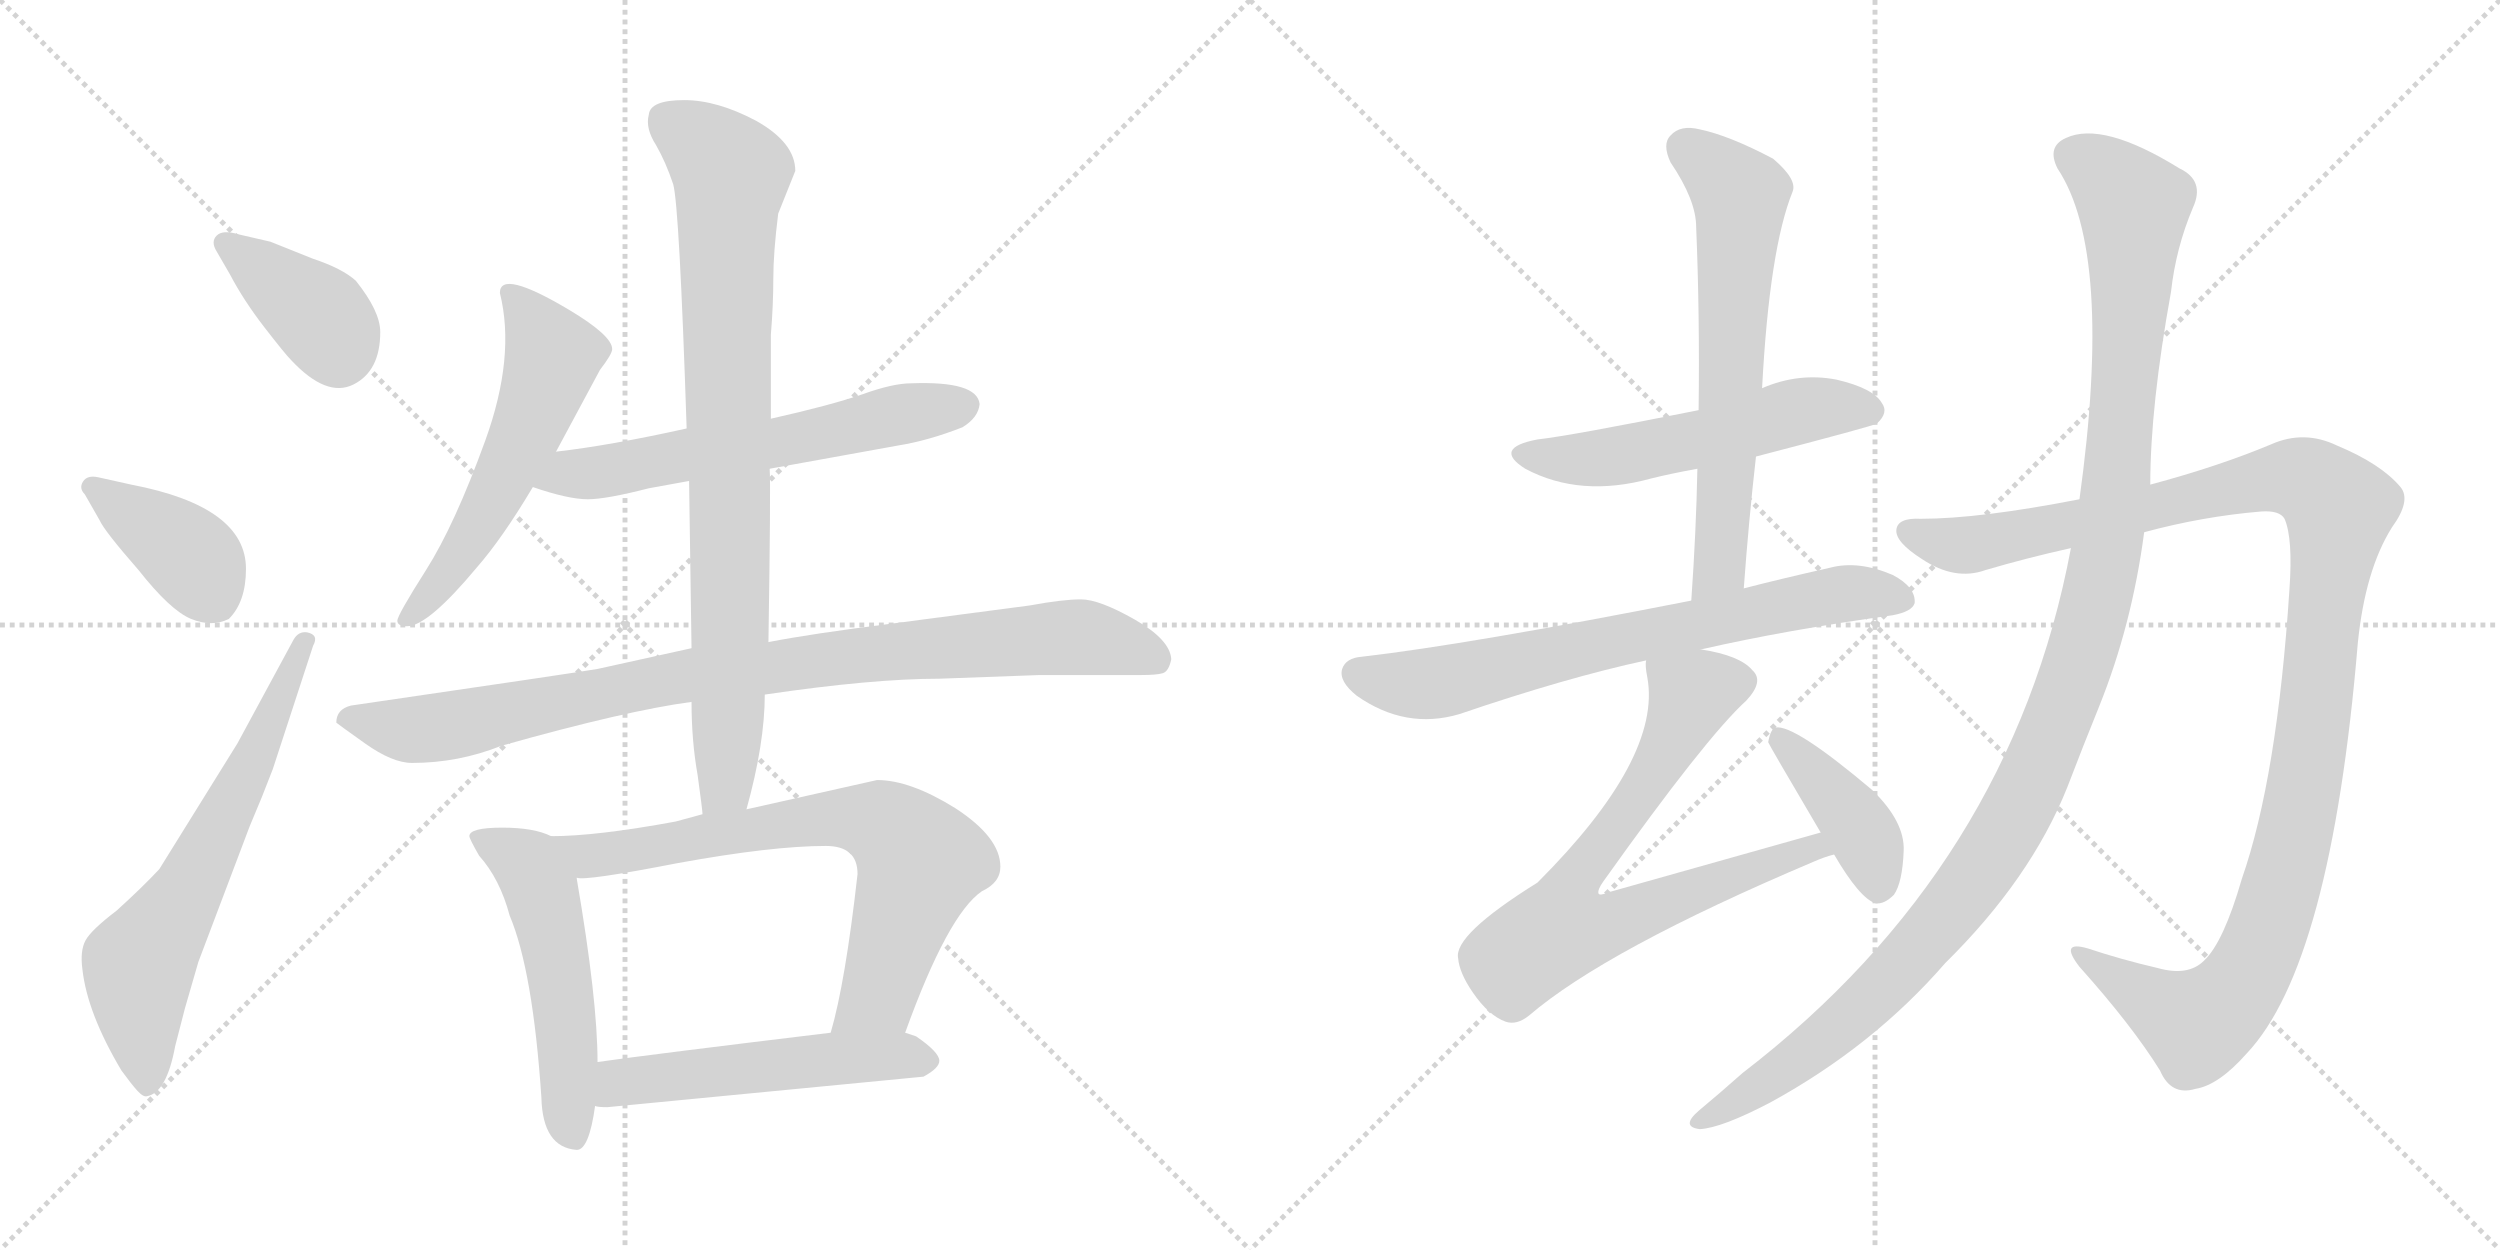 <svg version="1.1" viewBox="0 0 2048 1024" xmlns="http://www.w3.org/2000/svg">
  <g stroke="lightgray" stroke-dasharray="1,1" stroke-width="1" transform="scale(4, 4)">
    <line x1="0" y1="0" x2="256" y2="256"></line>
    <line x1="256" y1="0" x2="0" y2="256"></line>
    <line x1="128" y1="0" x2="128" y2="256"></line>
    <line x1="0" y1="128" x2="256" y2="128"></line>
    <line x1="256" y1="0" x2="512" y2="256"></line>
    <line x1="512" y1="0" x2="256" y2="256"></line>
    <line x1="384" y1="0" x2="384" y2="256"></line>
    <line x1="256" y1="128" x2="512" y2="128"></line>
  </g>
<g transform="scale(1, -1) translate(0, -850)">
   <style type="text/css">
    @keyframes keyframes0 {
      from {
       stroke: black;
       stroke-dashoffset: 388;
       stroke-width: 128;
       }
       56% {
       animation-timing-function: step-end;
       stroke: black;
       stroke-dashoffset: 0;
       stroke-width: 128;
       }
       to {
       stroke: black;
       stroke-width: 1024;
       }
       }
       #make-me-a-hanzi-animation-0 {
         animation: keyframes0 0.566s both;
         animation-delay: 0s;
         animation-timing-function: linear;
       }
    @keyframes keyframes1 {
      from {
       stroke: black;
       stroke-dashoffset: 394;
       stroke-width: 128;
       }
       56% {
       animation-timing-function: step-end;
       stroke: black;
       stroke-dashoffset: 0;
       stroke-width: 128;
       }
       to {
       stroke: black;
       stroke-width: 1024;
       }
       }
       #make-me-a-hanzi-animation-1 {
         animation: keyframes1 0.571s both;
         animation-delay: 0.566s;
         animation-timing-function: linear;
       }
    @keyframes keyframes2 {
      from {
       stroke: black;
       stroke-dashoffset: 651;
       stroke-width: 128;
       }
       68% {
       animation-timing-function: step-end;
       stroke: black;
       stroke-dashoffset: 0;
       stroke-width: 128;
       }
       to {
       stroke: black;
       stroke-width: 1024;
       }
       }
       #make-me-a-hanzi-animation-2 {
         animation: keyframes2 0.78s both;
         animation-delay: 1.136s;
         animation-timing-function: linear;
       }
    @keyframes keyframes3 {
      from {
       stroke: black;
       stroke-dashoffset: 568;
       stroke-width: 128;
       }
       65% {
       animation-timing-function: step-end;
       stroke: black;
       stroke-dashoffset: 0;
       stroke-width: 128;
       }
       to {
       stroke: black;
       stroke-width: 1024;
       }
       }
       #make-me-a-hanzi-animation-3 {
         animation: keyframes3 0.712s both;
         animation-delay: 1.916s;
         animation-timing-function: linear;
       }
    @keyframes keyframes4 {
      from {
       stroke: black;
       stroke-dashoffset: 608;
       stroke-width: 128;
       }
       66% {
       animation-timing-function: step-end;
       stroke: black;
       stroke-dashoffset: 0;
       stroke-width: 128;
       }
       to {
       stroke: black;
       stroke-width: 1024;
       }
       }
       #make-me-a-hanzi-animation-4 {
         animation: keyframes4 0.745s both;
         animation-delay: 2.628s;
         animation-timing-function: linear;
       }
    @keyframes keyframes5 {
      from {
       stroke: black;
       stroke-dashoffset: 930;
       stroke-width: 128;
       }
       75% {
       animation-timing-function: step-end;
       stroke: black;
       stroke-dashoffset: 0;
       stroke-width: 128;
       }
       to {
       stroke: black;
       stroke-width: 1024;
       }
       }
       #make-me-a-hanzi-animation-5 {
         animation: keyframes5 1.007s both;
         animation-delay: 3.373s;
         animation-timing-function: linear;
       }
    @keyframes keyframes6 {
      from {
       stroke: black;
       stroke-dashoffset: 846;
       stroke-width: 128;
       }
       73% {
       animation-timing-function: step-end;
       stroke: black;
       stroke-dashoffset: 0;
       stroke-width: 128;
       }
       to {
       stroke: black;
       stroke-width: 1024;
       }
       }
       #make-me-a-hanzi-animation-6 {
         animation: keyframes6 0.938s both;
         animation-delay: 4.38s;
         animation-timing-function: linear;
       }
    @keyframes keyframes7 {
      from {
       stroke: black;
       stroke-dashoffset: 530;
       stroke-width: 128;
       }
       63% {
       animation-timing-function: step-end;
       stroke: black;
       stroke-dashoffset: 0;
       stroke-width: 128;
       }
       to {
       stroke: black;
       stroke-width: 1024;
       }
       }
       #make-me-a-hanzi-animation-7 {
         animation: keyframes7 0.681s both;
         animation-delay: 5.319s;
         animation-timing-function: linear;
       }
    @keyframes keyframes8 {
      from {
       stroke: black;
       stroke-dashoffset: 726;
       stroke-width: 128;
       }
       70% {
       animation-timing-function: step-end;
       stroke: black;
       stroke-dashoffset: 0;
       stroke-width: 128;
       }
       to {
       stroke: black;
       stroke-width: 1024;
       }
       }
       #make-me-a-hanzi-animation-8 {
         animation: keyframes8 0.841s both;
         animation-delay: 6s;
         animation-timing-function: linear;
       }
    @keyframes keyframes9 {
      from {
       stroke: black;
       stroke-dashoffset: 529;
       stroke-width: 128;
       }
       63% {
       animation-timing-function: step-end;
       stroke: black;
       stroke-dashoffset: 0;
       stroke-width: 128;
       }
       to {
       stroke: black;
       stroke-width: 1024;
       }
       }
       #make-me-a-hanzi-animation-9 {
         animation: keyframes9 0.681s both;
         animation-delay: 6.841s;
         animation-timing-function: linear;
       }
    @keyframes keyframes10 {
      from {
       stroke: black;
       stroke-dashoffset: 542;
       stroke-width: 128;
       }
       64% {
       animation-timing-function: step-end;
       stroke: black;
       stroke-dashoffset: 0;
       stroke-width: 128;
       }
       to {
       stroke: black;
       stroke-width: 1024;
       }
       }
       #make-me-a-hanzi-animation-10 {
         animation: keyframes10 0.691s both;
         animation-delay: 7.521s;
         animation-timing-function: linear;
       }
    @keyframes keyframes11 {
      from {
       stroke: black;
       stroke-dashoffset: 645;
       stroke-width: 128;
       }
       68% {
       animation-timing-function: step-end;
       stroke: black;
       stroke-dashoffset: 0;
       stroke-width: 128;
       }
       to {
       stroke: black;
       stroke-width: 1024;
       }
       }
       #make-me-a-hanzi-animation-11 {
         animation: keyframes11 0.775s both;
         animation-delay: 8.212s;
         animation-timing-function: linear;
       }
    @keyframes keyframes12 {
      from {
       stroke: black;
       stroke-dashoffset: 712;
       stroke-width: 128;
       }
       70% {
       animation-timing-function: step-end;
       stroke: black;
       stroke-dashoffset: 0;
       stroke-width: 128;
       }
       to {
       stroke: black;
       stroke-width: 1024;
       }
       }
       #make-me-a-hanzi-animation-12 {
         animation: keyframes12 0.829s both;
         animation-delay: 8.987s;
         animation-timing-function: linear;
       }
    @keyframes keyframes13 {
      from {
       stroke: black;
       stroke-dashoffset: 748;
       stroke-width: 128;
       }
       71% {
       animation-timing-function: step-end;
       stroke: black;
       stroke-dashoffset: 0;
       stroke-width: 128;
       }
       to {
       stroke: black;
       stroke-width: 1024;
       }
       }
       #make-me-a-hanzi-animation-13 {
         animation: keyframes13 0.859s both;
         animation-delay: 9.817s;
         animation-timing-function: linear;
       }
    @keyframes keyframes14 {
      from {
       stroke: black;
       stroke-dashoffset: 408;
       stroke-width: 128;
       }
       57% {
       animation-timing-function: step-end;
       stroke: black;
       stroke-dashoffset: 0;
       stroke-width: 128;
       }
       to {
       stroke: black;
       stroke-width: 1024;
       }
       }
       #make-me-a-hanzi-animation-14 {
         animation: keyframes14 0.582s both;
         animation-delay: 10.675s;
         animation-timing-function: linear;
       }
    @keyframes keyframes15 {
      from {
       stroke: black;
       stroke-dashoffset: 1186;
       stroke-width: 128;
       }
       79% {
       animation-timing-function: step-end;
       stroke: black;
       stroke-dashoffset: 0;
       stroke-width: 128;
       }
       to {
       stroke: black;
       stroke-width: 1024;
       }
       }
       #make-me-a-hanzi-animation-15 {
         animation: keyframes15 1.215s both;
         animation-delay: 11.257s;
         animation-timing-function: linear;
       }
    @keyframes keyframes16 {
      from {
       stroke: black;
       stroke-dashoffset: 1195;
       stroke-width: 128;
       }
       80% {
       animation-timing-function: step-end;
       stroke: black;
       stroke-dashoffset: 0;
       stroke-width: 128;
       }
       to {
       stroke: black;
       stroke-width: 1024;
       }
       }
       #make-me-a-hanzi-animation-16 {
         animation: keyframes16 1.222s both;
         animation-delay: 12.472s;
         animation-timing-function: linear;
       }
</style>
<path d="M 188.5 625.0 Q 199.5 604.0 216.5 582.0 Q 233.5 560.0 238.5 555.0 Q 267.5 524.0 289.5 535.0 Q 311.5 546.0 311.5 578.0 Q 311.5 595.0 291.5 620.0 Q 280.5 630.0 256.5 638.0 L 221.5 652.0 L 195.5 658.0 Q 182.5 662.0 177.5 657.0 Q 172.5 652.0 177.5 644.0 L 188.5 625.0 Z" fill="lightgray"></path> 
<path d="M 81.5 424.0 Q 85.5 415.0 113.5 383.0 Q 139.5 350.0 156.5 343.0 Q 173.5 336.0 187.5 343.0 Q 201.5 357.0 201.5 384.0 Q 201.5 435.0 107.5 453.0 L 80.5 459.0 Q 71.5 461.0 68.0 455.5 Q 64.5 450.0 69.5 445.0 L 81.5 424.0 Z" fill="lightgray"></path> 
<path d="M 194.5 241.0 L 130.5 138.0 Q 116.5 123.0 95.5 104.0 Q 74.5 88.0 70.0 79.5 Q 65.5 71.0 67.5 56.0 Q 71.5 20.0 99.5 -27.0 Q 107.5 -38.0 112.5 -43.5 Q 117.5 -49.0 120.5 -48.0 Q 136.5 -45.0 143.5 -7.0 Q 146.5 5.0 151.5 24.0 L 162.5 62.0 L 204.5 173.0 Q 209.5 185.0 214.5 197.0 L 223.5 220.0 L 256.5 321.0 Q 261.5 330.0 251.5 332.0 Q 244.5 333.0 240.5 326.0 L 194.5 241.0 Z" fill="lightgray"></path> 
<path d="M 455.5 480.0 L 491.5 547.0 Q 501.5 560.0 501.5 564.0 Q 501.5 575.0 466.5 596.0 Q 409.5 630.0 409.5 610.0 Q 422.5 558.0 397.5 489.0 Q 372.5 420.0 349.0 383.0 Q 325.5 346.0 325.5 341.5 Q 325.5 337.0 333.5 337.0 Q 350.5 337.0 390.5 385.0 Q 411.5 409.0 436.5 451.0 L 455.5 480.0 Z" fill="lightgray"></path> 
<path d="M 630.5 466.0 L 735.5 485.0 Q 760.5 489.0 788.5 500.0 Q 801.5 508.0 802.5 519.0 Q 800.5 538.0 746.5 536.0 Q 731.5 536.0 706.5 527.0 Q 680.5 518.0 631.5 507.0 L 562.5 499.0 Q 499.5 485.0 455.5 480.0 C 425.5 476.0 407.5 460.0 436.5 451.0 Q 465.5 441.0 481.5 441.0 Q 496.5 441.0 531.5 450.0 L 564.5 456.0 L 630.5 466.0 Z" fill="lightgray"></path> 
<path d="M 626.5 281.0 Q 714.5 294.0 769.5 294.0 L 851.5 297.0 L 934.5 297.0 Q 947.5 297.0 952.5 298.5 Q 957.5 300.0 959.5 310.0 Q 958.5 326.0 929.5 342.5 Q 900.5 359.0 885.5 359.0 Q 870.5 359.0 843.5 354.0 L 729.5 339.0 Q 665.5 331.0 629.5 324.0 L 566.5 319.0 L 489.5 302.0 Q 472.5 299.0 287.5 272.0 Q 275.5 269.0 275.5 258.0 Q 276.5 257.0 299.0 241.0 Q 321.5 225.0 337.5 225.0 Q 375.5 225.0 410.5 239.0 Q 513.5 268.0 566.5 275.0 L 626.5 281.0 Z" fill="lightgray"></path> 
<path d="M 611.5 187.0 Q 626.5 241.0 626.5 281.0 L 629.5 324.0 Q 631.5 453.0 630.5 466.0 L 631.5 507.0 L 631.5 576.0 Q 633.5 600.0 633.5 622.0 Q 633.5 643.0 637.5 675.0 L 651.5 710.0 Q 651.5 733.0 619.5 751.0 Q 587.5 768.0 560.5 768.0 Q 532.5 768.0 531.5 756.0 Q 528.5 745.0 537.5 731.0 Q 545.5 717.0 551.5 699.0 Q 556.5 681.0 562.5 499.0 L 564.5 456.0 L 566.5 319.0 L 566.5 275.0 Q 566.5 243.0 571.5 215.0 Q 575.5 186.0 575.5 183.0 C 579.5 153.0 603.5 158.0 611.5 187.0 Z" fill="lightgray"></path> 
<path d="M 451.5 165.0 Q 437.5 172.0 411.5 172.0 Q 384.5 172.0 384.5 165.0 Q 384.5 163.0 392.5 149.0 Q 409.5 130.0 417.5 100.0 Q 436.5 55.0 443.5 -49.0 Q 444.5 -90.0 472.5 -92.0 Q 482.5 -92.0 487.5 -56.0 L 489.5 -20.0 Q 489.5 31.0 472.5 130.0 L 472.5 131.0 C 468.5 159.0 468.5 159.0 451.5 165.0 Z" fill="lightgray"></path> 
<path d="M 575.5 183.0 L 553.5 177.0 Q 488.5 165.0 451.5 165.0 C 421.5 164.0 442.5 130.0 472.5 131.0 Q 478.5 128.0 555.5 143.0 Q 632.5 157.0 676.5 157.0 Q 702.5 157.0 702.5 134.0 Q 692.5 45.0 680.5 4.0 C 672.5 -25.0 731.5 -24.0 741.5 4.0 Q 776.5 101.0 804.5 120.0 Q 819.5 127.0 819.5 140.0 Q 819.5 164.0 782.5 188.0 Q 745.5 211.0 718.5 211.0 L 611.5 187.0 L 575.5 183.0 Z" fill="lightgray"></path> 
<path d="M 487.5 -56.0 Q 489.5 -57.0 497.5 -57.0 L 756.5 -32.0 Q 769.5 -25.0 769.5 -19.0 Q 769.5 -12.0 750.5 1.0 L 741.5 4.0 L 680.5 4.0 Q 531.5 -14.0 489.5 -20.0 C 459.5 -24.0 457.5 -53.0 487.5 -56.0 Z" fill="lightgray"></path> 
<path d="M 1438.5 476.0 Q 1534.5 501.0 1537.5 503.0 Q 1547.5 512.0 1541.5 520.0 Q 1534.5 532.0 1504.5 539.0 Q 1473.5 545.0 1443.5 532.0 L 1391.5 514.0 Q 1286.5 493.0 1259.5 490.0 Q 1222.5 483.0 1249.5 466.0 Q 1294.5 442.0 1352.5 458.0 Q 1368.5 462.0 1390.5 466.0 L 1438.5 476.0 Z" fill="lightgray"></path> 
<path d="M 1428.5 368.0 Q 1432.5 423.0 1438.5 476.0 L 1443.5 532.0 Q 1449.5 646.0 1468.5 693.0 Q 1472.5 703.0 1452.5 720.0 Q 1416.5 739.0 1392.5 744.0 Q 1376.5 748.0 1368.5 739.0 Q 1361.5 732.0 1368.5 717.0 Q 1389.5 686.0 1389.5 664.0 Q 1392.5 592.0 1391.5 514.0 L 1390.5 466.0 Q 1389.5 415.0 1385.5 358.0 C 1383.5 328.0 1426.5 338.0 1428.5 368.0 Z" fill="lightgray"></path> 
<path d="M 1393.5 318.0 Q 1463.5 334.0 1550.5 346.0 Q 1566.5 349.0 1568.5 356.0 Q 1569.5 369.0 1550.5 379.0 Q 1522.5 391.0 1499.5 385.0 Q 1459.5 376.0 1428.5 368.0 L 1385.5 358.0 Q 1202.5 322.0 1115.5 312.0 Q 1102.5 311.0 1099.5 302.0 Q 1096.5 292.0 1111.5 280.0 Q 1151.5 252.0 1195.5 265.0 Q 1283.5 295.0 1348.5 309.0 L 1393.5 318.0 Z" fill="lightgray"></path> 
<path d="M 1491.5 168.0 Q 1406.5 144.0 1317.5 119.0 Q 1310.5 116.0 1309.5 118.0 Q 1308.5 121.0 1313.5 128.0 Q 1397.5 246.0 1430.5 276.0 Q 1445.5 292.0 1435.5 301.0 Q 1425.5 313.0 1393.5 318.0 C 1364.5 324.0 1346.5 328.0 1348.5 309.0 Q 1347.5 305.0 1349.5 295.0 Q 1361.5 229.0 1259.5 127.0 Q 1190.5 84.0 1194.5 65.0 Q 1195.5 53.0 1206.5 37.0 Q 1219.5 18.0 1233.5 13.0 Q 1242.5 10.0 1252.5 18.0 Q 1315.5 72.0 1485.5 144.0 Q 1494.5 148.0 1502.5 150.0 C 1530.5 160.0 1520.5 176.0 1491.5 168.0 Z" fill="lightgray"></path> 
<path d="M 1502.5 150.0 Q 1523.5 114.0 1536.5 110.0 Q 1543.5 109.0 1551.5 117.0 Q 1558.5 127.0 1559.5 153.0 Q 1560.5 177.0 1533.5 203.0 Q 1469.5 257.0 1454.5 254.0 Q 1450.5 253.0 1448.5 242.0 Q 1448.5 241.0 1491.5 168.0 L 1502.5 150.0 Z" fill="lightgray"></path> 
<path d="M 1703.5 441.0 Q 1621.5 425.0 1573.5 425.0 Q 1554.5 426.0 1553.5 416.0 Q 1552.5 406.0 1574.5 392.0 Q 1601.5 374.0 1626.5 383.0 Q 1660.5 393.0 1696.5 401.0 L 1756.5 414.0 Q 1804.5 427.0 1852.5 431.0 Q 1867.5 432.0 1871.5 425.0 Q 1878.5 409.0 1875.5 367.0 Q 1865.5 213.0 1836.5 130.0 Q 1821.5 78.0 1805.5 63.0 Q 1792.5 50.0 1767.5 57.0 Q 1737.5 64.0 1710.5 73.0 Q 1686.5 80.0 1703.5 58.0 Q 1746.5 10.0 1769.5 -27.0 Q 1778.5 -48.0 1798.5 -42.0 Q 1817.5 -39.0 1840.5 -13.0 Q 1909.5 60.0 1931.5 323.0 Q 1937.5 383.0 1959.5 418.0 Q 1975.5 440.0 1966.5 451.0 Q 1950.5 470.0 1914.5 485.0 Q 1887.5 498.0 1860.5 486.0 Q 1817.5 468.0 1761.5 453.0 L 1703.5 441.0 Z" fill="lightgray"></path> 
<path d="M 1696.5 401.0 Q 1647.5 140.0 1427.5 -29.0 Q 1409.5 -45.0 1391.5 -60.0 Q 1376.5 -73.0 1392.5 -75.0 Q 1410.5 -74.0 1450.5 -53.0 Q 1534.5 -7.0 1593.5 61.0 Q 1663.5 130.0 1693.5 205.0 Q 1706.5 239.0 1719.5 271.0 Q 1746.5 338.0 1756.5 414.0 L 1761.5 453.0 Q 1761.5 517.0 1778.5 611.0 Q 1782.5 647.0 1796.5 680.0 Q 1806.5 702.0 1785.5 712.0 Q 1722.5 751.0 1692.5 737.0 Q 1676.5 730.0 1685.5 712.0 Q 1731.5 643.0 1703.5 441.0 L 1696.5 401.0 Z" fill="lightgray"></path> 
      <clipPath id="make-me-a-hanzi-clip-0">
      <path d="M 188.5 625.0 Q 199.5 604.0 216.5 582.0 Q 233.5 560.0 238.5 555.0 Q 267.5 524.0 289.5 535.0 Q 311.5 546.0 311.5 578.0 Q 311.5 595.0 291.5 620.0 Q 280.5 630.0 256.5 638.0 L 221.5 652.0 L 195.5 658.0 Q 182.5 662.0 177.5 657.0 Q 172.5 652.0 177.5 644.0 L 188.5 625.0 Z" fill="lightgray"></path>
      </clipPath>
      <path clip-path="url(#make-me-a-hanzi-clip-0)" d="M 184.5 651.0 L 258.5 594.0 L 277.5 560.0 " fill="none" id="make-me-a-hanzi-animation-0" stroke-dasharray="260 520" stroke-linecap="round"></path>

      <clipPath id="make-me-a-hanzi-clip-1">
      <path d="M 81.5 424.0 Q 85.5 415.0 113.5 383.0 Q 139.5 350.0 156.5 343.0 Q 173.5 336.0 187.5 343.0 Q 201.5 357.0 201.5 384.0 Q 201.5 435.0 107.5 453.0 L 80.5 459.0 Q 71.5 461.0 68.0 455.5 Q 64.5 450.0 69.5 445.0 L 81.5 424.0 Z" fill="lightgray"></path>
      </clipPath>
      <path clip-path="url(#make-me-a-hanzi-clip-1)" d="M 75.5 451.0 L 157.5 393.0 L 175.5 360.0 " fill="none" id="make-me-a-hanzi-animation-1" stroke-dasharray="266 532" stroke-linecap="round"></path>

      <clipPath id="make-me-a-hanzi-clip-2">
      <path d="M 194.5 241.0 L 130.5 138.0 Q 116.5 123.0 95.5 104.0 Q 74.5 88.0 70.0 79.5 Q 65.5 71.0 67.5 56.0 Q 71.5 20.0 99.5 -27.0 Q 107.5 -38.0 112.5 -43.5 Q 117.5 -49.0 120.5 -48.0 Q 136.5 -45.0 143.5 -7.0 Q 146.5 5.0 151.5 24.0 L 162.5 62.0 L 204.5 173.0 Q 209.5 185.0 214.5 197.0 L 223.5 220.0 L 256.5 321.0 Q 261.5 330.0 251.5 332.0 Q 244.5 333.0 240.5 326.0 L 194.5 241.0 Z" fill="lightgray"></path>
      </clipPath>
      <path clip-path="url(#make-me-a-hanzi-clip-2)" d="M 120.5 -38.0 L 113.5 56.0 L 154.5 121.0 L 210.5 232.0 L 248.5 324.0 " fill="none" id="make-me-a-hanzi-animation-2" stroke-dasharray="523 1046" stroke-linecap="round"></path>

      <clipPath id="make-me-a-hanzi-clip-3">
      <path d="M 455.5 480.0 L 491.5 547.0 Q 501.5 560.0 501.5 564.0 Q 501.5 575.0 466.5 596.0 Q 409.5 630.0 409.5 610.0 Q 422.5 558.0 397.5 489.0 Q 372.5 420.0 349.0 383.0 Q 325.5 346.0 325.5 341.5 Q 325.5 337.0 333.5 337.0 Q 350.5 337.0 390.5 385.0 Q 411.5 409.0 436.5 451.0 L 455.5 480.0 Z" fill="lightgray"></path>
      </clipPath>
      <path clip-path="url(#make-me-a-hanzi-clip-3)" d="M 418.5 610.0 L 442.5 581.0 L 452.5 558.0 L 444.5 529.0 L 372.5 386.0 L 331.5 343.0 " fill="none" id="make-me-a-hanzi-animation-3" stroke-dasharray="440 880" stroke-linecap="round"></path>

      <clipPath id="make-me-a-hanzi-clip-4">
      <path d="M 630.5 466.0 L 735.5 485.0 Q 760.5 489.0 788.5 500.0 Q 801.5 508.0 802.5 519.0 Q 800.5 538.0 746.5 536.0 Q 731.5 536.0 706.5 527.0 Q 680.5 518.0 631.5 507.0 L 562.5 499.0 Q 499.5 485.0 455.5 480.0 C 425.5 476.0 407.5 460.0 436.5 451.0 Q 465.5 441.0 481.5 441.0 Q 496.5 441.0 531.5 450.0 L 564.5 456.0 L 630.5 466.0 Z" fill="lightgray"></path>
      </clipPath>
      <path clip-path="url(#make-me-a-hanzi-clip-4)" d="M 446.5 451.0 L 465.5 461.0 L 634.5 486.0 L 790.5 518.0 " fill="none" id="make-me-a-hanzi-animation-4" stroke-dasharray="480 960" stroke-linecap="round"></path>

      <clipPath id="make-me-a-hanzi-clip-5">
      <path d="M 626.5 281.0 Q 714.5 294.0 769.5 294.0 L 851.5 297.0 L 934.5 297.0 Q 947.5 297.0 952.5 298.5 Q 957.5 300.0 959.5 310.0 Q 958.5 326.0 929.5 342.5 Q 900.5 359.0 885.5 359.0 Q 870.5 359.0 843.5 354.0 L 729.5 339.0 Q 665.5 331.0 629.5 324.0 L 566.5 319.0 L 489.5 302.0 Q 472.5 299.0 287.5 272.0 Q 275.5 269.0 275.5 258.0 Q 276.5 257.0 299.0 241.0 Q 321.5 225.0 337.5 225.0 Q 375.5 225.0 410.5 239.0 Q 513.5 268.0 566.5 275.0 L 626.5 281.0 Z" fill="lightgray"></path>
      </clipPath>
      <path clip-path="url(#make-me-a-hanzi-clip-5)" d="M 282.5 261.0 L 344.5 252.0 L 563.5 297.0 L 856.5 327.0 L 894.5 327.0 L 947.5 310.0 " fill="none" id="make-me-a-hanzi-animation-5" stroke-dasharray="802 1604" stroke-linecap="round"></path>

      <clipPath id="make-me-a-hanzi-clip-6">
      <path d="M 611.5 187.0 Q 626.5 241.0 626.5 281.0 L 629.5 324.0 Q 631.5 453.0 630.5 466.0 L 631.5 507.0 L 631.5 576.0 Q 633.5 600.0 633.5 622.0 Q 633.5 643.0 637.5 675.0 L 651.5 710.0 Q 651.5 733.0 619.5 751.0 Q 587.5 768.0 560.5 768.0 Q 532.5 768.0 531.5 756.0 Q 528.5 745.0 537.5 731.0 Q 545.5 717.0 551.5 699.0 Q 556.5 681.0 562.5 499.0 L 564.5 456.0 L 566.5 319.0 L 566.5 275.0 Q 566.5 243.0 571.5 215.0 Q 575.5 186.0 575.5 183.0 C 579.5 153.0 603.5 158.0 611.5 187.0 Z" fill="lightgray"></path>
      </clipPath>
      <path clip-path="url(#make-me-a-hanzi-clip-6)" d="M 547.5 750.0 L 583.5 725.0 L 598.5 707.0 L 595.5 218.0 L 580.5 188.0 " fill="none" id="make-me-a-hanzi-animation-6" stroke-dasharray="718 1436" stroke-linecap="round"></path>

      <clipPath id="make-me-a-hanzi-clip-7">
      <path d="M 451.5 165.0 Q 437.5 172.0 411.5 172.0 Q 384.5 172.0 384.5 165.0 Q 384.5 163.0 392.5 149.0 Q 409.5 130.0 417.5 100.0 Q 436.5 55.0 443.5 -49.0 Q 444.5 -90.0 472.5 -92.0 Q 482.5 -92.0 487.5 -56.0 L 489.5 -20.0 Q 489.5 31.0 472.5 130.0 L 472.5 131.0 C 468.5 159.0 468.5 159.0 451.5 165.0 Z" fill="lightgray"></path>
      </clipPath>
      <path clip-path="url(#make-me-a-hanzi-clip-7)" d="M 390.5 164.0 L 429.5 144.0 L 444.5 115.0 L 459.5 48.0 L 469.5 -80.0 " fill="none" id="make-me-a-hanzi-animation-7" stroke-dasharray="402 804" stroke-linecap="round"></path>

      <clipPath id="make-me-a-hanzi-clip-8">
      <path d="M 575.5 183.0 L 553.5 177.0 Q 488.5 165.0 451.5 165.0 C 421.5 164.0 442.5 130.0 472.5 131.0 Q 478.5 128.0 555.5 143.0 Q 632.5 157.0 676.5 157.0 Q 702.5 157.0 702.5 134.0 Q 692.5 45.0 680.5 4.0 C 672.5 -25.0 731.5 -24.0 741.5 4.0 Q 776.5 101.0 804.5 120.0 Q 819.5 127.0 819.5 140.0 Q 819.5 164.0 782.5 188.0 Q 745.5 211.0 718.5 211.0 L 611.5 187.0 L 575.5 183.0 Z" fill="lightgray"></path>
      </clipPath>
      <path clip-path="url(#make-me-a-hanzi-clip-8)" d="M 457.5 161.0 L 488.5 149.0 L 653.5 177.0 L 701.5 180.0 L 727.5 172.0 L 753.5 144.0 L 750.5 131.0 L 718.5 34.0 L 688.5 7.0 " fill="none" id="make-me-a-hanzi-animation-8" stroke-dasharray="598 1196" stroke-linecap="round"></path>

      <clipPath id="make-me-a-hanzi-clip-9">
      <path d="M 487.5 -56.0 Q 489.5 -57.0 497.5 -57.0 L 756.5 -32.0 Q 769.5 -25.0 769.5 -19.0 Q 769.5 -12.0 750.5 1.0 L 741.5 4.0 L 680.5 4.0 Q 531.5 -14.0 489.5 -20.0 C 459.5 -24.0 457.5 -53.0 487.5 -56.0 Z" fill="lightgray"></path>
      </clipPath>
      <path clip-path="url(#make-me-a-hanzi-clip-9)" d="M 493.5 -50.0 L 512.5 -36.0 L 560.5 -30.0 L 670.5 -18.0 L 760.5 -18.0 " fill="none" id="make-me-a-hanzi-animation-9" stroke-dasharray="401 802" stroke-linecap="round"></path>

      <clipPath id="make-me-a-hanzi-clip-10">
      <path d="M 1438.5 476.0 Q 1534.5 501.0 1537.5 503.0 Q 1547.5 512.0 1541.5 520.0 Q 1534.5 532.0 1504.5 539.0 Q 1473.5 545.0 1443.5 532.0 L 1391.5 514.0 Q 1286.5 493.0 1259.5 490.0 Q 1222.5 483.0 1249.5 466.0 Q 1294.5 442.0 1352.5 458.0 Q 1368.5 462.0 1390.5 466.0 L 1438.5 476.0 Z" fill="lightgray"></path>
      </clipPath>
      <path clip-path="url(#make-me-a-hanzi-clip-10)" d="M 1251.5 479.0 L 1310.5 475.0 L 1482.5 515.0 L 1532.5 513.0 " fill="none" id="make-me-a-hanzi-animation-10" stroke-dasharray="414 828" stroke-linecap="round"></path>

      <clipPath id="make-me-a-hanzi-clip-11">
      <path d="M 1428.5 368.0 Q 1432.5 423.0 1438.5 476.0 L 1443.5 532.0 Q 1449.5 646.0 1468.5 693.0 Q 1472.5 703.0 1452.5 720.0 Q 1416.5 739.0 1392.5 744.0 Q 1376.5 748.0 1368.5 739.0 Q 1361.5 732.0 1368.5 717.0 Q 1389.5 686.0 1389.5 664.0 Q 1392.5 592.0 1391.5 514.0 L 1390.5 466.0 Q 1389.5 415.0 1385.5 358.0 C 1383.5 328.0 1426.5 338.0 1428.5 368.0 Z" fill="lightgray"></path>
      </clipPath>
      <path clip-path="url(#make-me-a-hanzi-clip-11)" d="M 1380.5 729.0 L 1425.5 689.0 L 1409.5 393.0 L 1391.5 366.0 " fill="none" id="make-me-a-hanzi-animation-11" stroke-dasharray="517 1034" stroke-linecap="round"></path>

      <clipPath id="make-me-a-hanzi-clip-12">
      <path d="M 1393.5 318.0 Q 1463.5 334.0 1550.5 346.0 Q 1566.5 349.0 1568.5 356.0 Q 1569.5 369.0 1550.5 379.0 Q 1522.5 391.0 1499.5 385.0 Q 1459.5 376.0 1428.5 368.0 L 1385.5 358.0 Q 1202.5 322.0 1115.5 312.0 Q 1102.5 311.0 1099.5 302.0 Q 1096.5 292.0 1111.5 280.0 Q 1151.5 252.0 1195.5 265.0 Q 1283.5 295.0 1348.5 309.0 L 1393.5 318.0 Z" fill="lightgray"></path>
      </clipPath>
      <path clip-path="url(#make-me-a-hanzi-clip-12)" d="M 1111.5 298.0 L 1162.5 289.0 L 1496.5 362.0 L 1558.5 360.0 " fill="none" id="make-me-a-hanzi-animation-12" stroke-dasharray="584 1168" stroke-linecap="round"></path>

      <clipPath id="make-me-a-hanzi-clip-13">
      <path d="M 1491.5 168.0 Q 1406.5 144.0 1317.5 119.0 Q 1310.5 116.0 1309.5 118.0 Q 1308.5 121.0 1313.5 128.0 Q 1397.5 246.0 1430.5 276.0 Q 1445.5 292.0 1435.5 301.0 Q 1425.5 313.0 1393.5 318.0 C 1364.5 324.0 1346.5 328.0 1348.5 309.0 Q 1347.5 305.0 1349.5 295.0 Q 1361.5 229.0 1259.5 127.0 Q 1190.5 84.0 1194.5 65.0 Q 1195.5 53.0 1206.5 37.0 Q 1219.5 18.0 1233.5 13.0 Q 1242.5 10.0 1252.5 18.0 Q 1315.5 72.0 1485.5 144.0 Q 1494.5 148.0 1502.5 150.0 C 1530.5 160.0 1520.5 176.0 1491.5 168.0 Z" fill="lightgray"></path>
      </clipPath>
      <path clip-path="url(#make-me-a-hanzi-clip-13)" d="M 1422.5 291.0 L 1396.5 287.0 L 1384.5 277.0 L 1343.5 200.0 L 1283.5 120.0 L 1278.5 89.0 L 1316.5 92.0 L 1458.5 147.0 L 1485.5 156.0 L 1497.5 153.0 " fill="none" id="make-me-a-hanzi-animation-13" stroke-dasharray="620 1240" stroke-linecap="round"></path>

      <clipPath id="make-me-a-hanzi-clip-14">
      <path d="M 1502.5 150.0 Q 1523.5 114.0 1536.5 110.0 Q 1543.5 109.0 1551.5 117.0 Q 1558.5 127.0 1559.5 153.0 Q 1560.5 177.0 1533.5 203.0 Q 1469.5 257.0 1454.5 254.0 Q 1450.5 253.0 1448.5 242.0 Q 1448.5 241.0 1491.5 168.0 L 1502.5 150.0 Z" fill="lightgray"></path>
      </clipPath>
      <path clip-path="url(#make-me-a-hanzi-clip-14)" d="M 1456.5 245.0 L 1525.5 168.0 L 1538.5 121.0 " fill="none" id="make-me-a-hanzi-animation-14" stroke-dasharray="280 560" stroke-linecap="round"></path>

      <clipPath id="make-me-a-hanzi-clip-15">
      <path d="M 1703.5 441.0 Q 1621.5 425.0 1573.5 425.0 Q 1554.5 426.0 1553.5 416.0 Q 1552.5 406.0 1574.5 392.0 Q 1601.5 374.0 1626.5 383.0 Q 1660.5 393.0 1696.5 401.0 L 1756.5 414.0 Q 1804.5 427.0 1852.5 431.0 Q 1867.5 432.0 1871.5 425.0 Q 1878.5 409.0 1875.5 367.0 Q 1865.5 213.0 1836.5 130.0 Q 1821.5 78.0 1805.5 63.0 Q 1792.5 50.0 1767.5 57.0 Q 1737.5 64.0 1710.5 73.0 Q 1686.5 80.0 1703.5 58.0 Q 1746.5 10.0 1769.5 -27.0 Q 1778.5 -48.0 1798.5 -42.0 Q 1817.5 -39.0 1840.5 -13.0 Q 1909.5 60.0 1931.5 323.0 Q 1937.5 383.0 1959.5 418.0 Q 1975.5 440.0 1966.5 451.0 Q 1950.5 470.0 1914.5 485.0 Q 1887.5 498.0 1860.5 486.0 Q 1817.5 468.0 1761.5 453.0 L 1703.5 441.0 Z" fill="lightgray"></path>
      </clipPath>
      <path clip-path="url(#make-me-a-hanzi-clip-15)" d="M 1563.5 414.0 L 1608.5 403.0 L 1876.5 459.0 L 1895.5 453.0 L 1916.5 433.0 L 1881.5 172.0 L 1860.5 95.0 L 1840.5 50.0 L 1817.5 22.0 L 1799.5 11.0 L 1703.5 67.0 " fill="none" id="make-me-a-hanzi-animation-15" stroke-dasharray="1058 2116" stroke-linecap="round"></path>

      <clipPath id="make-me-a-hanzi-clip-16">
      <path d="M 1696.5 401.0 Q 1647.5 140.0 1427.5 -29.0 Q 1409.5 -45.0 1391.5 -60.0 Q 1376.5 -73.0 1392.5 -75.0 Q 1410.5 -74.0 1450.5 -53.0 Q 1534.5 -7.0 1593.5 61.0 Q 1663.5 130.0 1693.5 205.0 Q 1706.5 239.0 1719.5 271.0 Q 1746.5 338.0 1756.5 414.0 L 1761.5 453.0 Q 1761.5 517.0 1778.5 611.0 Q 1782.5 647.0 1796.5 680.0 Q 1806.5 702.0 1785.5 712.0 Q 1722.5 751.0 1692.5 737.0 Q 1676.5 730.0 1685.5 712.0 Q 1731.5 643.0 1703.5 441.0 L 1696.5 401.0 Z" fill="lightgray"></path>
      </clipPath>
      <path clip-path="url(#make-me-a-hanzi-clip-16)" d="M 1697.5 722.0 L 1723.5 708.0 L 1741.5 689.0 L 1747.5 681.0 L 1747.5 656.0 L 1725.5 396.0 L 1690.5 274.0 L 1645.5 173.0 L 1570.5 72.0 L 1497.5 1.0 L 1396.5 -67.0 " fill="none" id="make-me-a-hanzi-animation-16" stroke-dasharray="1067 2134" stroke-linecap="round"></path>

</g>
</svg>
